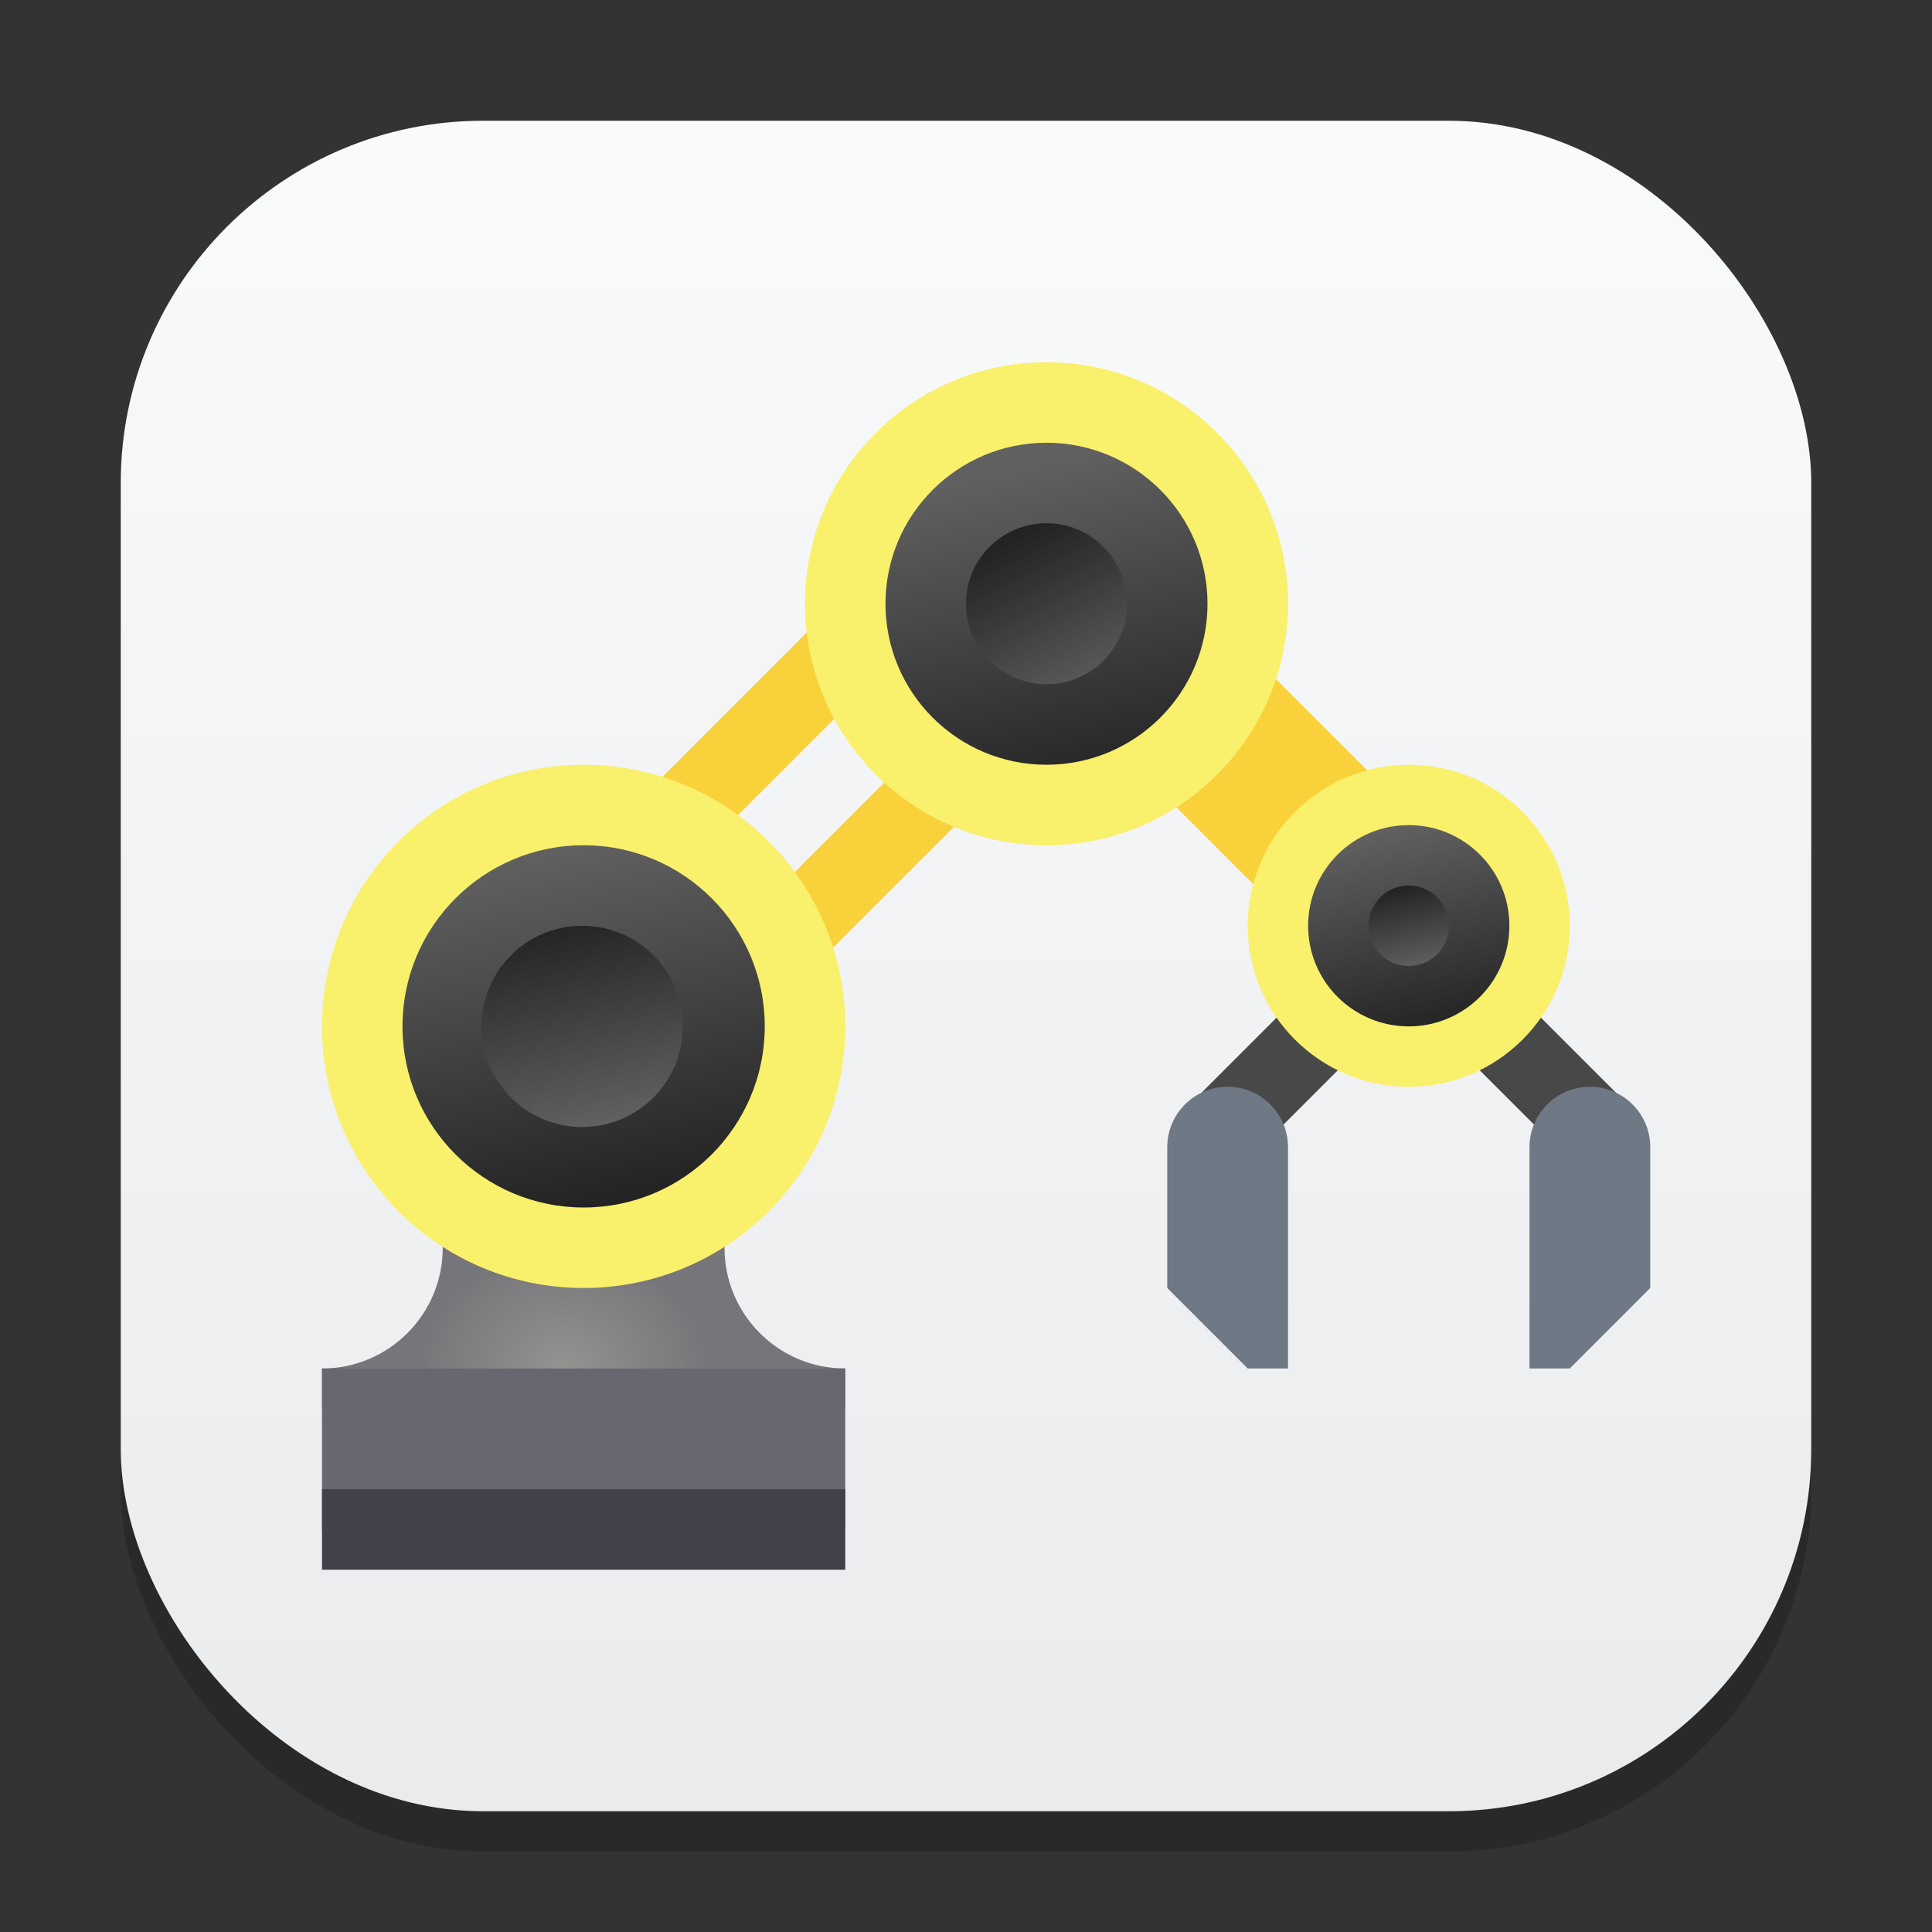 <?xml version="1.0" encoding="UTF-8" standalone="no"?>
<!-- Created with Inkscape (http://www.inkscape.org/) -->

<svg
   width="48"
   height="48"
   viewBox="0 0 48 48"
   version="1.1"
   id="svg1"
   inkscape:version="1.4 (e7c3feb100, 2024-10-09)"
   sodipodi:docname="builder.svg"
   xmlns:inkscape="http://www.inkscape.org/namespaces/inkscape"
   xmlns:sodipodi="http://sodipodi.sourceforge.net/DTD/sodipodi-0.dtd"
   xmlns:xlink="http://www.w3.org/1999/xlink"
   xmlns="http://www.w3.org/2000/svg"
   xmlns:svg="http://www.w3.org/2000/svg">
  <rect x="0" y="0" width="48" height="48" fill="#333333" stroke="none"/>
  <sodipodi:namedview
     id="namedview1"
     pagecolor="#ffffff"
     bordercolor="#000000"
     borderopacity="0.25"
     inkscape:showpageshadow="2"
     inkscape:pageopacity="0.0"
     inkscape:pagecheckerboard="0"
     inkscape:deskcolor="#d1d1d1"
     inkscape:document-units="px"
     inkscape:zoom="16.375"
     inkscape:cx="24.030534"
     inkscape:cy="24"
     inkscape:window-width="1920"
     inkscape:window-height="1011"
     inkscape:window-x="0"
     inkscape:window-y="0"
     inkscape:window-maximized="1"
     inkscape:current-layer="svg1" />
  <defs
     id="defs1">
    <linearGradient
       inkscape:collect="always"
       xlink:href="#linearGradient1606"
       id="linearGradient4"
       x1="16"
       y1="30"
       x2="16"
       y2="2"
       gradientUnits="userSpaceOnUse"
       gradientTransform="scale(1.5)" />
    <linearGradient
       inkscape:collect="always"
       id="linearGradient1606">
      <stop
         style="stop-color:#eaebed;stop-opacity:1;"
         offset="0"
         id="stop1602" />
      <stop
         style="stop-color:#f9fafa;stop-opacity:1;"
         offset="1"
         id="stop1604" />
    </linearGradient>
    <radialGradient
       inkscape:collect="always"
       xlink:href="#linearGradient3460"
       id="radialGradient10951"
       cx="14"
       cy="35"
       fx="14"
       fy="35"
       r="6"
       gradientUnits="userSpaceOnUse"
       gradientTransform="matrix(0.6,5.346638e-8,-2.6831706e-8,0.5,6.596,15.5)" />
    <linearGradient
       inkscape:collect="always"
       id="linearGradient3460">
      <stop
         style="stop-color:#949390;stop-opacity:1;"
         offset="0"
         id="stop3456" />
      <stop
         style="stop-color:#767579;stop-opacity:1;"
         offset="1"
         id="stop3458" />
    </linearGradient>
    <linearGradient
       inkscape:collect="always"
       xlink:href="#linearGradient5251"
       id="linearGradient5253"
       x1="17.531"
       y1="29.778"
       x2="16.5"
       y2="25"
       gradientUnits="userSpaceOnUse"
       gradientTransform="matrix(1.8,0,0,1.8,-14.2,-25)" />
    <linearGradient
       inkscape:collect="always"
       id="linearGradient5251">
      <stop
         style="stop-color:#232323;stop-opacity:1;"
         offset="0"
         id="stop5247" />
      <stop
         style="stop-color:#606060;stop-opacity:1;"
         offset="1"
         id="stop5249" />
    </linearGradient>
    <linearGradient
       inkscape:collect="always"
       xlink:href="#linearGradient5251"
       id="linearGradient5315"
       x1="15.825"
       y1="26"
       x2="16.5"
       y2="29"
       gradientUnits="userSpaceOnUse"
       gradientTransform="matrix(1.667,0,0,1.667,-12.035,-21.333)" />
    <linearGradient
       inkscape:collect="always"
       xlink:href="#linearGradient5251"
       id="linearGradient5325"
       x1="26"
       y1="23"
       x2="25.117"
       y2="19"
       gradientUnits="userSpaceOnUse"
       gradientTransform="matrix(2,0,0,2,-21,-28)" />
    <linearGradient
       inkscape:collect="always"
       xlink:href="#linearGradient5251"
       id="linearGradient5335"
       x1="24"
       y1="20"
       x2="25"
       y2="22"
       gradientUnits="userSpaceOnUse"
       gradientTransform="matrix(2,0,0,2,-21,-28)" />
    <linearGradient
       inkscape:collect="always"
       xlink:href="#linearGradient5251"
       id="linearGradient9113"
       x1="23.935"
       y1="18"
       x2="23"
       y2="14"
       gradientUnits="userSpaceOnUse"
       gradientTransform="matrix(1.25,0,0,1.25,7.25,2)" />
    <linearGradient
       inkscape:collect="always"
       xlink:href="#linearGradient5251"
       id="linearGradient9105"
       x1="23"
       y1="15"
       x2="23.461"
       y2="17"
       gradientUnits="userSpaceOnUse"
       gradientTransform="translate(13,6)" />
  </defs>
  <rect
     style="opacity:0.2;fill:#000000;stroke-width:3.675"
     id="rect1"
     width="42"
     height="42"
     x="3"
     y="4"
     ry="9" />
  <rect
     style="fill:url(#linearGradient4);stroke-width:1.5"
     id="rect2"
     width="42"
     height="42"
     x="3"
     y="3"
     ry="9" />
  <g
     id="g12622"
     transform="translate(-1,1)">
    <path
       id="rect605"
       style="fill:url(#radialGradient10951);fill-opacity:1;stroke-linecap:round;stroke-linejoin:round;paint-order:stroke fill markers"
       d="m 12,22 v 8 c 0,1.657 -1.343,3 -3,3 v 1 h 13 v -1 c -1.657,0 -3,-1.343 -3,-3 v -8 z"
       sodipodi:nodetypes="csccccscc" />
    <rect
       style="fill:#68676f;fill-opacity:1;stroke-width:0.862;stroke-linecap:round;stroke-linejoin:round;paint-order:stroke fill markers"
       id="rect345"
       width="13"
       height="4"
       x="9"
       y="33" />
    <rect
       style="fill:#424048;fill-opacity:1;stroke-width:1.7;stroke-linecap:round;stroke-linejoin:round;paint-order:stroke fill markers"
       id="rect1572"
       width="13"
       height="2"
       x="9"
       y="36" />
    <path
       id="rect609"
       style="fill:#484848;fill-opacity:1;stroke-linecap:round;stroke-linejoin:round;paint-order:stroke fill markers"
       d="M 36,21 34.586,22.414 30.344,26.656 31.758,28.07 36,23.828 40.242,28.07 41.656,26.656 37.414,22.414 Z" />
    <path
       id="rect677"
       style="fill:#f8d13b;fill-opacity:1;stroke-linecap:round;stroke-linejoin:round;paint-order:stroke fill markers"
       d="m 22.414,13.344 -7.07,7.07 1.414,1.414 7.07,-7.07 z m 7.809,0.049 -2.83,2.83 9.193,9.191 2.828,-2.828 z m -4.981,2.779 -7.07,7.07 1.414,1.414 7.07,-7.07 z"
       sodipodi:nodetypes="ccccccccccccccc" />
    <circle
       style="fill:#f9f06b;fill-opacity:1;stroke-width:1.083;stroke-linecap:round;stroke-linejoin:round;paint-order:stroke fill markers"
       id="path399"
       cx="15.5"
       cy="24.5"
       r="6.5" />
    <circle
       style="fill:url(#linearGradient5253);fill-opacity:1;stroke-width:1.5;stroke-linecap:round;stroke-linejoin:round;paint-order:stroke fill markers"
       id="path5245"
       cx="15.5"
       cy="24.5"
       r="4.5" />
    <circle
       style="fill:url(#linearGradient5315);fill-opacity:1;stroke-width:1.667;stroke-linecap:round;stroke-linejoin:round;paint-order:stroke fill markers"
       id="path5307"
       cx="15.465"
       cy="24.5"
       r="2.5" />
    <circle
       style="fill:#f9f06b;fill-opacity:1;stroke-width:1;stroke-linecap:round;stroke-linejoin:round;paint-order:stroke fill markers"
       id="path401"
       cx="27"
       cy="14"
       r="6" />
    <circle
       style="fill:url(#linearGradient5325);fill-opacity:1;stroke-width:2;stroke-linecap:round;stroke-linejoin:round;paint-order:stroke fill markers"
       id="path5317"
       cx="27"
       cy="14"
       r="4" />
    <circle
       style="fill:url(#linearGradient5335);fill-opacity:1;stroke-width:2;stroke-linecap:round;stroke-linejoin:round;paint-order:stroke fill markers"
       id="path5327"
       cx="27"
       cy="14"
       r="2" />
    <circle
       style="fill:#f9f06b;fill-opacity:1;stroke-width:0.8;stroke-linecap:round;stroke-linejoin:round;paint-order:stroke fill markers"
       id="path403"
       cx="36"
       cy="22"
       r="4" />
    <circle
       style="fill:url(#linearGradient9113);fill-opacity:1;stroke-width:1.25;stroke-linecap:round;stroke-linejoin:round;paint-order:stroke fill markers"
       id="path9095"
       cx="36"
       cy="22"
       r="2.5" />
    <circle
       style="fill:url(#linearGradient9105);fill-opacity:1;stroke-linecap:round;stroke-linejoin:round;paint-order:stroke fill markers"
       id="path9097"
       cx="36"
       cy="22"
       r="1" />
    <path
       id="rect405"
       style="fill:#6f7885;fill-opacity:1;stroke-linecap:round;stroke-linejoin:round;paint-order:stroke fill markers"
       d="M 40.5,26 C 39.672,26 39,26.672 39,27.5 V 33 h 1 l 2,-2 V 27.5 C 42,26.672 41.328,26 40.5,26 Z"
       sodipodi:nodetypes="sscccss" />
    <path
       d="m 31.5,26 c 0.828,0 1.5,0.672 1.5,1.5 V 33 H 32 L 30,31 V 27.5 C 30,26.672 30.672,26 31.5,26 Z"
       style="fill:#6f7885;fill-opacity:1;stroke-linecap:round;stroke-linejoin:round;paint-order:stroke fill markers"
       id="path652" />
  </g>
</svg>
